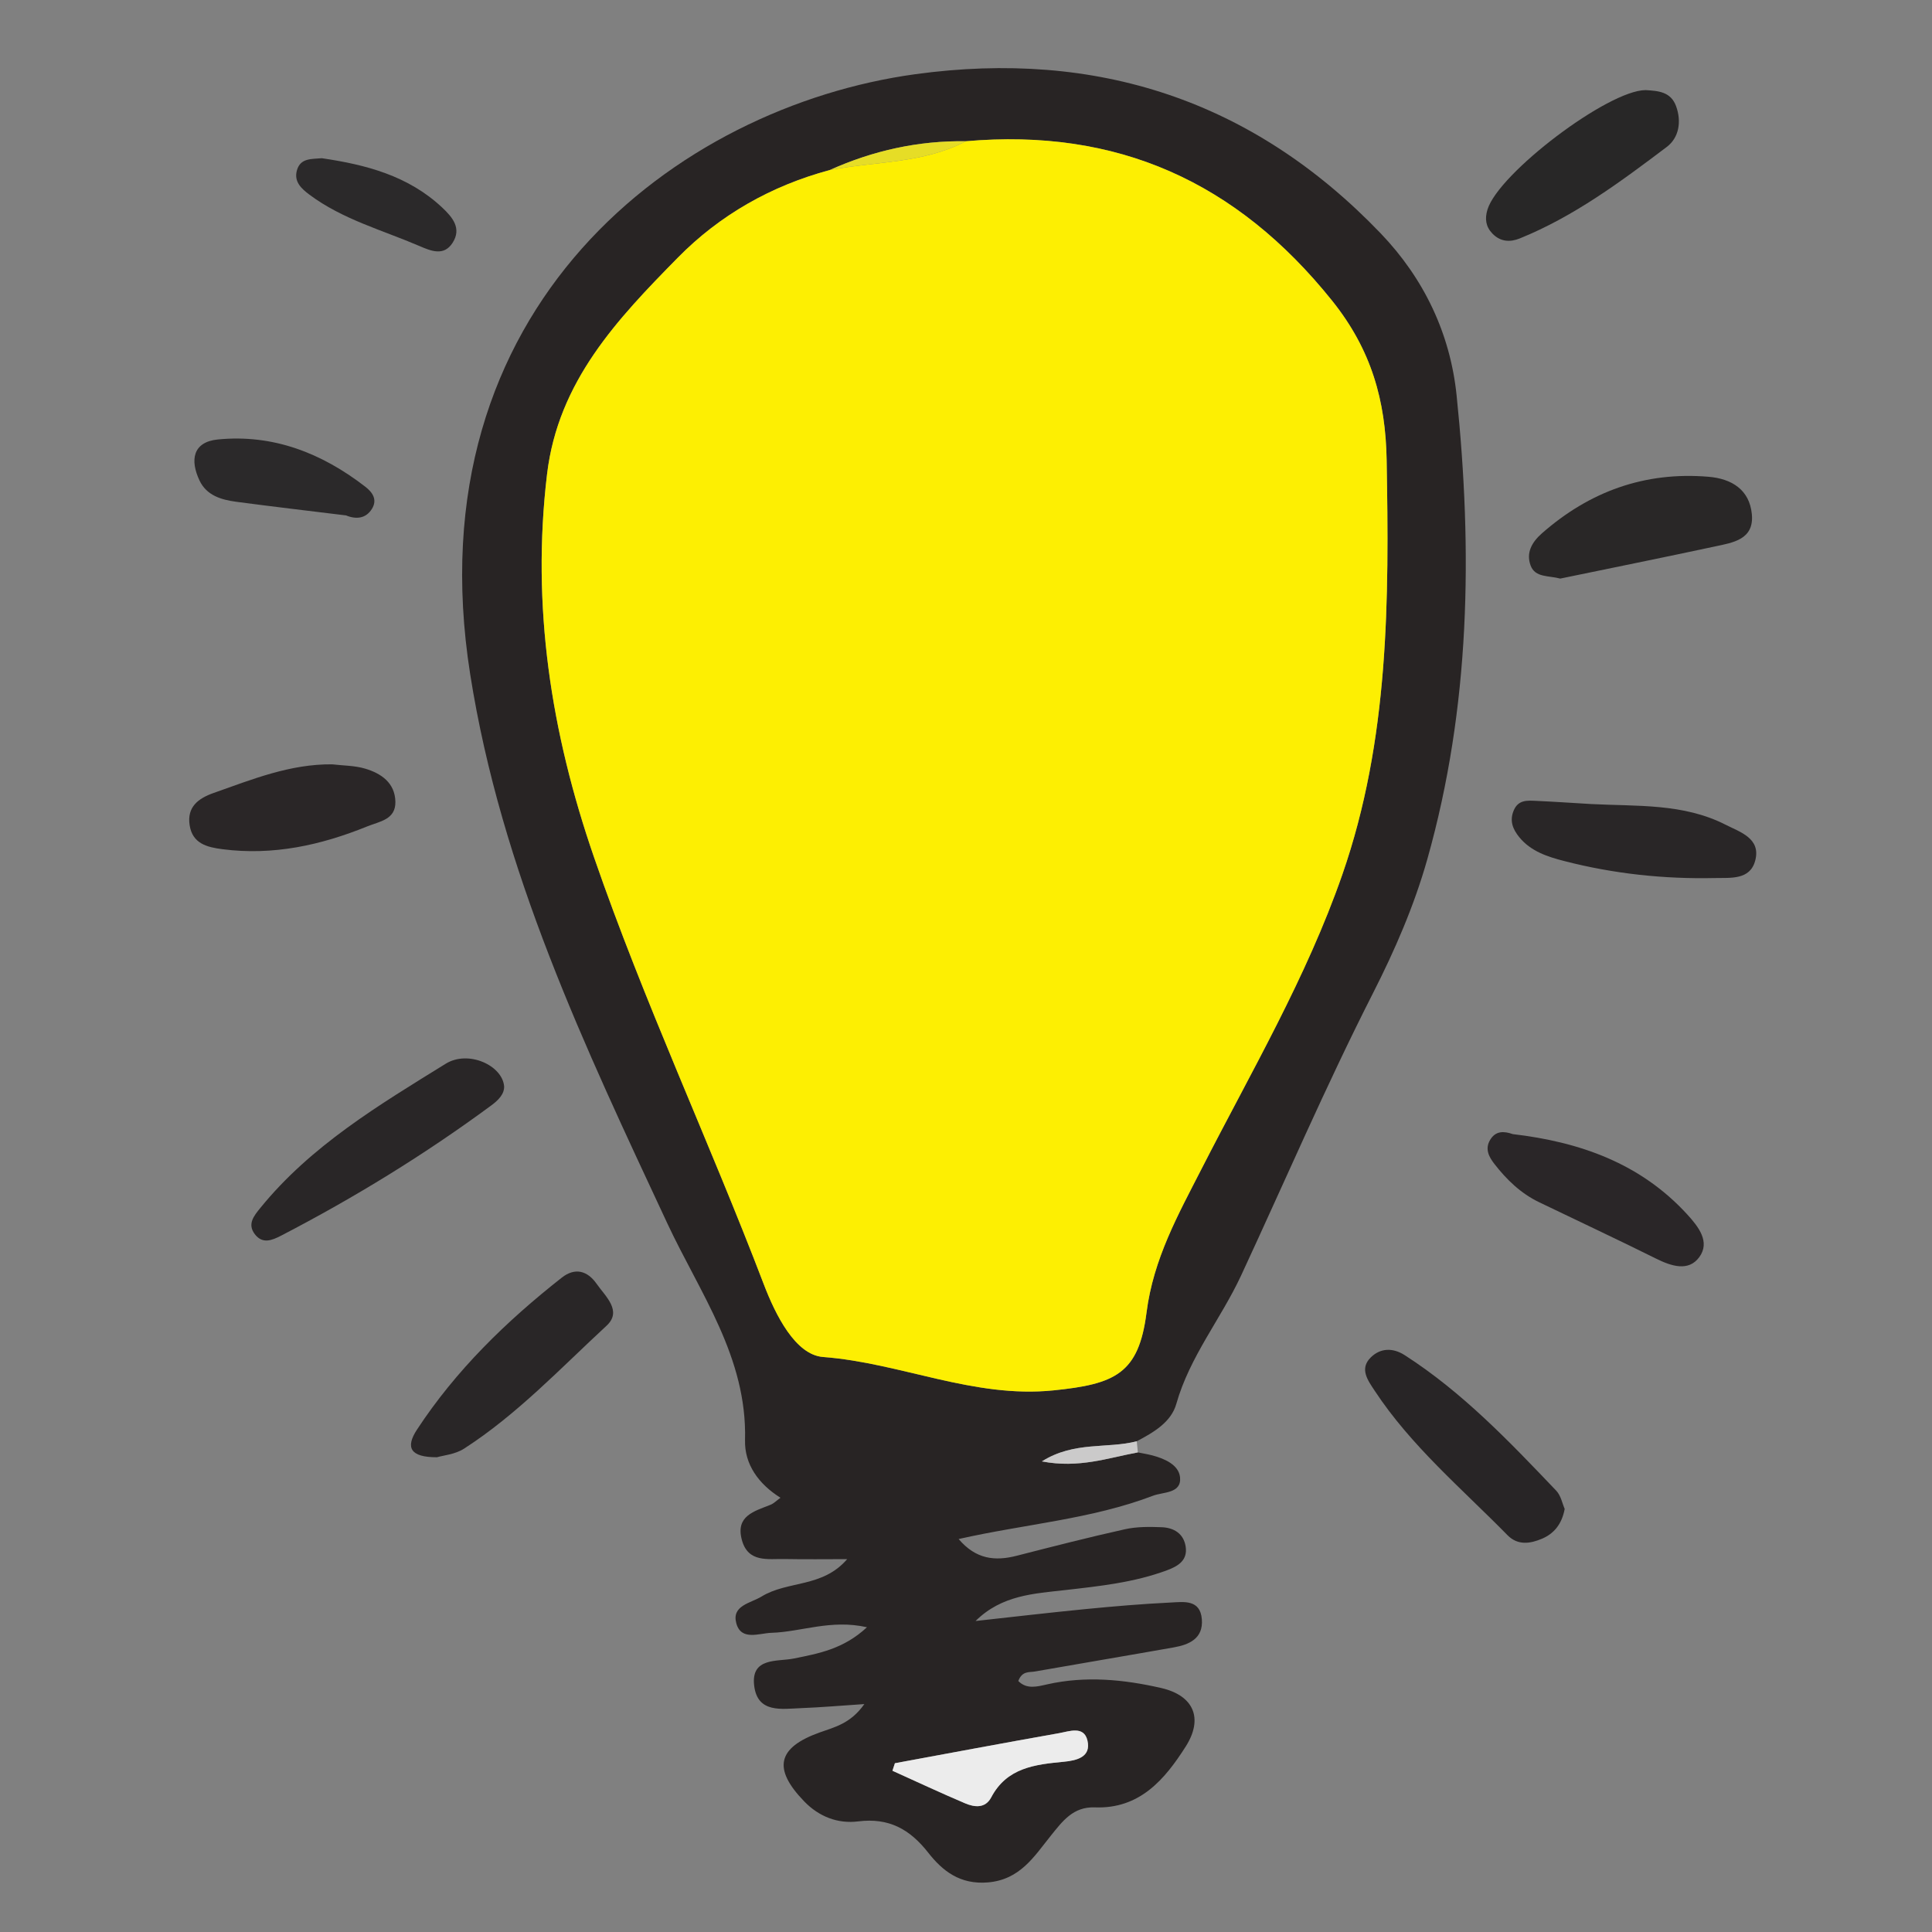 <?xml version="1.0" encoding="utf-8"?>
<!-- Generator: Adobe Illustrator 16.0.0, SVG Export Plug-In . SVG Version: 6.00 Build 0)  -->
<!DOCTYPE svg PUBLIC "-//W3C//DTD SVG 1.1 Tiny//EN" "http://www.w3.org/Graphics/SVG/1.1/DTD/svg11-tiny.dtd">
<svg version="1.1" baseProfile="tiny" id="Layer_1" xmlns="http://www.w3.org/2000/svg" xmlns:xlink="http://www.w3.org/1999/xlink"
	 x="0px" y="0px" width="50px" height="50px" viewBox="0 0 260 260" xml:space="preserve" title="Light bulb, the site's logo">
<rect x="0" y="0" width="260" height="260" fill="#808080" stroke="none"/>
<g>
	<path fill-rule="evenodd" fill="#282424" d="M153.126,195.457c0.653,0.133,1.313,0.237,1.957,0.406
		c1.679,0.441,3.546,1.284,3.72,2.932c0.233,2.216-2.257,1.968-3.635,2.493c-8.296,3.164-17.191,3.804-26.16,5.828
		c2.342,2.75,4.914,2.995,7.827,2.248c4.838-1.238,9.677-2.481,14.551-3.564c1.595-0.354,3.304-0.339,4.951-0.274
		c1.614,0.063,2.945,0.838,3.222,2.588c0.294,1.856-0.996,2.644-2.492,3.2c-4.418,1.646-9.054,2.139-13.691,2.668
		c-4.228,0.481-8.561,0.672-12.089,4.165c4.935-0.539,9.864-1.121,14.804-1.604c3.811-0.371,7.63-0.698,11.453-0.882
		c1.743-0.084,3.983-0.456,4.196,2.257c0.202,2.58-1.68,3.409-3.786,3.782c-6.229,1.104-12.471,2.149-18.702,3.246
		c-0.741,0.131-1.696-0.111-2.213,1.276c1.122,1.15,2.523,0.759,3.886,0.451c5.153-1.163,10.294-0.664,15.331,0.489
		c4.413,1.01,5.713,4.104,3.309,7.882c-2.826,4.439-6.187,8.411-12.226,8.185c-2.914-0.108-4.336,1.833-5.96,3.855
		c-2.216,2.759-4.105,5.878-8.438,6.242c-3.753,0.315-6.104-1.552-8.024-4.001c-2.499-3.188-5.315-4.725-9.43-4.21
		c-2.731,0.342-5.263-0.628-7.253-2.684c-4.269-4.408-3.633-7.239,2.067-9.283c1.995-0.716,4.151-1.173,6.019-3.821
		c-3.219,0.213-5.854,0.445-8.494,0.545c-2.626,0.1-5.883,0.719-6.333-3.021c-0.464-3.852,3.13-3.211,5.309-3.65
		c3.383-0.684,6.703-1.271,9.871-4.215c-4.879-1.092-8.821,0.626-12.845,0.749c-1.68,0.051-4.106,1.131-4.747-1.311
		c-0.622-2.369,1.922-2.665,3.414-3.576c3.533-2.159,8.175-1.151,11.516-5.028c-2.803,0-5.606,0.042-8.407-0.014
		c-2.266-0.045-4.932,0.527-5.769-2.572c-0.877-3.251,1.688-3.856,3.862-4.73c0.442-0.178,0.802-0.559,1.336-0.944
		c-2.938-1.837-4.859-4.494-4.771-7.767c0.299-11.139-6.085-19.789-10.464-29.172c-11.115-23.814-22.345-47.363-26.524-73.896
		c-7.793-49.474,27.916-76.356,59.903-80.74c24.398-3.343,45.44,3.5,62.615,21.404c5.846,6.094,9.373,13.514,10.229,21.798
		c2.172,21.003,1.854,41.93-3.943,62.455c-1.77,6.264-4.375,12.248-7.312,18.023c-6.342,12.471-11.855,25.314-17.745,37.988
		c-2.709,5.828-6.915,10.907-8.716,17.269c-0.704,2.488-3.073,3.845-5.319,5.034c-3.967,1.038-8.419-0.035-12.771,2.711
		C145.179,197.631,149.116,196.195,153.126,195.457z M111.662,22.885c-7.862,2.111-14.795,6.047-20.439,11.786
		c-8.126,8.263-16.106,16.628-17.603,29.137c-2.125,17.757,0.533,34.781,6.315,51.538c6.729,19.502,15.484,38.19,22.835,57.44
		c1.586,4.155,4.259,9.546,7.998,9.83c10.465,0.795,20.227,5.591,31.002,4.494c8.289-0.843,11.476-2.229,12.524-10.472
		c0.923-7.248,4.272-13.208,7.426-19.377c6.661-13.029,14.098-25.686,18.93-39.583c6.304-18.129,6.294-36.943,5.958-55.791
		c-0.141-7.946-2.026-14.795-7.348-21.432c-12.864-16.041-28.958-23.226-49.269-21.449
		C123.588,18.912,117.491,20.264,111.662,22.885z M120.433,237.287c-0.11,0.338-0.221,0.675-0.332,1.013
		c3.258,1.47,6.496,2.988,9.786,4.385c1.27,0.539,2.714,0.703,3.509-0.806c2.114-4.013,5.913-4.421,9.791-4.793
		c1.713-0.165,3.675-0.63,3.159-2.847c-0.472-2.029-2.447-1.24-3.828-0.995C135.148,234.547,127.793,235.931,120.433,237.287z"/>
	<path fill-rule="evenodd" fill="#292627" d="M67.843,146.191c0.038,1.056-0.8,1.888-1.735,2.577
		c-8.951,6.6-18.4,12.399-28.271,17.517c-1.262,0.654-2.519,1.154-3.547-0.198c-1.031-1.357-0.127-2.454,0.738-3.52
		c6.816-8.391,15.962-13.847,24.944-19.409C63.026,141.267,67.605,143.377,67.843,146.191z"/>
	<path fill-rule="evenodd" fill="#292727" d="M209.97,77.863c-1.523-0.422-3.369-0.099-3.983-1.749
		c-0.627-1.683,0.115-3.112,1.527-4.35c6.432-5.642,13.843-8.314,22.397-7.604c3.119,0.259,5.528,1.727,5.845,5.037
		c0.328,3.428-2.562,3.827-4.982,4.346C223.812,75.035,216.832,76.444,209.97,77.863z"/>
	<path fill-rule="evenodd" fill="#282526" d="M210.568,203.066c-0.378,2.049-1.445,3.321-3.042,4.003
		c-1.564,0.669-3.266,0.942-4.647-0.465c-6.172-6.289-12.977-12-17.882-19.448c-0.904-1.373-2.086-2.938-0.531-4.475
		c1.293-1.276,2.963-1.345,4.579-0.306c7.766,4.99,14.075,11.616,20.384,18.232C210.066,201.277,210.259,202.371,210.568,203.066z"
		/>
	<path fill-rule="evenodd" fill="#292627" d="M58.805,196.11c-3.605,0.012-4.268-1.312-2.695-3.71
		c5.247-8.003,12.012-14.578,19.488-20.458c1.792-1.41,3.465-0.932,4.701,0.839c1.18,1.691,3.479,3.643,1.322,5.635
		c-6.201,5.729-12.026,11.933-19.18,16.543C61.244,195.73,59.634,195.86,58.805,196.11z"/>
	<path fill-rule="evenodd" fill="#292627" d="M214.159,108.206c6.113,0.317,12.366-0.12,18.048,2.774
		c1.95,0.994,4.805,1.831,3.999,4.845c-0.702,2.626-3.307,2.291-5.457,2.338c-6.846,0.149-13.602-0.574-20.228-2.284
		c-2.233-0.576-4.494-1.291-6.06-3.209c-0.889-1.088-1.354-2.247-0.724-3.666c0.614-1.38,1.808-1.281,2.959-1.228
		C209.187,107.89,211.672,108.06,214.159,108.206z"/>
	<path fill-rule="evenodd" fill="#282727" d="M221.466,12.127c1.688,0.1,3.379,0.212,4.091,2.155c0.77,2.099,0.377,4.263-1.249,5.49
		c-6.216,4.691-12.484,9.359-19.788,12.316c-1.302,0.527-2.604,0.458-3.674-0.65c-0.902-0.933-1.043-1.99-0.676-3.213
		C201.641,23.32,216.439,12.115,221.466,12.127z"/>
	<path fill-rule="evenodd" fill="#2A2628" d="M203.586,152.624c8.998,1.053,17.174,3.916,23.483,10.817
		c1.517,1.659,3.106,3.692,1.617,5.734c-1.453,1.994-3.776,1.221-5.848,0.19c-5.21-2.59-10.481-5.055-15.723-7.582
		c-2.457-1.184-4.367-3.036-6.011-5.154c-0.713-0.918-1.302-1.986-0.578-3.213C201.274,152.151,202.39,152.211,203.586,152.624z"/>
	<path fill-rule="evenodd" fill="#2A2627" d="M44.706,102.861c1.48,0.177,3.019,0.159,4.428,0.577
		c2.171,0.644,4.024,1.917,4.075,4.459c0.048,2.411-2.126,2.643-3.778,3.313c-6.26,2.541-12.693,3.953-19.498,3.072
		c-2.097-0.271-4.03-0.755-4.413-3.233c-0.38-2.468,1.179-3.611,3.234-4.337C33.931,104.886,39.046,102.802,44.706,102.861z"/>
	<path fill-rule="evenodd" fill="#2B292A" d="M46.573,69.363c-4.925-0.606-9.855-1.18-14.773-1.835
		c-2.009-0.268-3.992-0.84-4.947-2.858c-1.289-2.723-0.94-5.194,2.474-5.53c7.45-0.733,13.99,1.844,19.831,6.359
		c0.99,0.765,1.654,1.749,0.894,2.983C49.244,69.789,47.934,69.922,46.573,69.363z"/>
	<path fill-rule="evenodd" fill="#2B292A" d="M43.313,21.292c5.9,0.868,11.626,2.344,16.2,6.646
		c1.391,1.308,2.645,2.795,1.392,4.743c-1.176,1.829-2.901,1.096-4.454,0.429c-5.006-2.151-10.352-3.583-14.806-6.911
		c-1.086-0.812-2.125-1.748-1.682-3.294C40.439,21.246,41.931,21.418,43.313,21.292z"/>
	<path fill-rule="evenodd" fill="#CBCACA" d="M153.126,195.457c-4.01,0.738-7.947,2.174-12.915,1.211
		c4.353-2.746,8.805-1.673,12.771-2.711C153.03,194.457,153.078,194.957,153.126,195.457z"/>
	<path fill-rule="evenodd" fill="#FDEF02" d="M129.991,19.007c20.311-1.777,36.405,5.408,49.269,21.449
		c5.321,6.636,7.207,13.485,7.348,21.432c0.336,18.848,0.346,37.662-5.958,55.791c-4.832,13.897-12.269,26.554-18.93,39.583
		c-3.153,6.169-6.503,12.129-7.426,19.377c-1.049,8.242-4.235,9.629-12.524,10.472c-10.775,1.097-20.537-3.699-31.002-4.494
		c-3.739-0.284-6.411-5.675-7.998-9.83c-7.351-19.25-16.105-37.938-22.835-57.44c-5.782-16.756-8.44-33.78-6.315-51.538
		c1.497-12.509,9.477-20.874,17.603-29.137c5.644-5.739,12.577-9.675,20.44-11.786C117.798,21.709,124.244,22.011,129.991,19.007z"
		/>
	<path fill-rule="evenodd" fill="#ECECEC" d="M120.433,237.287c7.36-1.356,14.716-2.74,22.085-4.043
		c1.381-0.245,3.356-1.034,3.828,0.995c0.516,2.217-1.446,2.682-3.159,2.847c-3.878,0.372-7.677,0.78-9.791,4.793
		c-0.795,1.509-2.239,1.345-3.509,0.806c-3.29-1.396-6.527-2.915-9.786-4.385C120.211,237.962,120.322,237.625,120.433,237.287z"/>
	<path fill-rule="evenodd" fill="#E6DD26" d="M129.991,19.007c-5.747,3.003-12.193,2.702-18.328,3.877
		C117.491,20.264,123.588,18.912,129.991,19.007z"/>
</g>
</svg>
